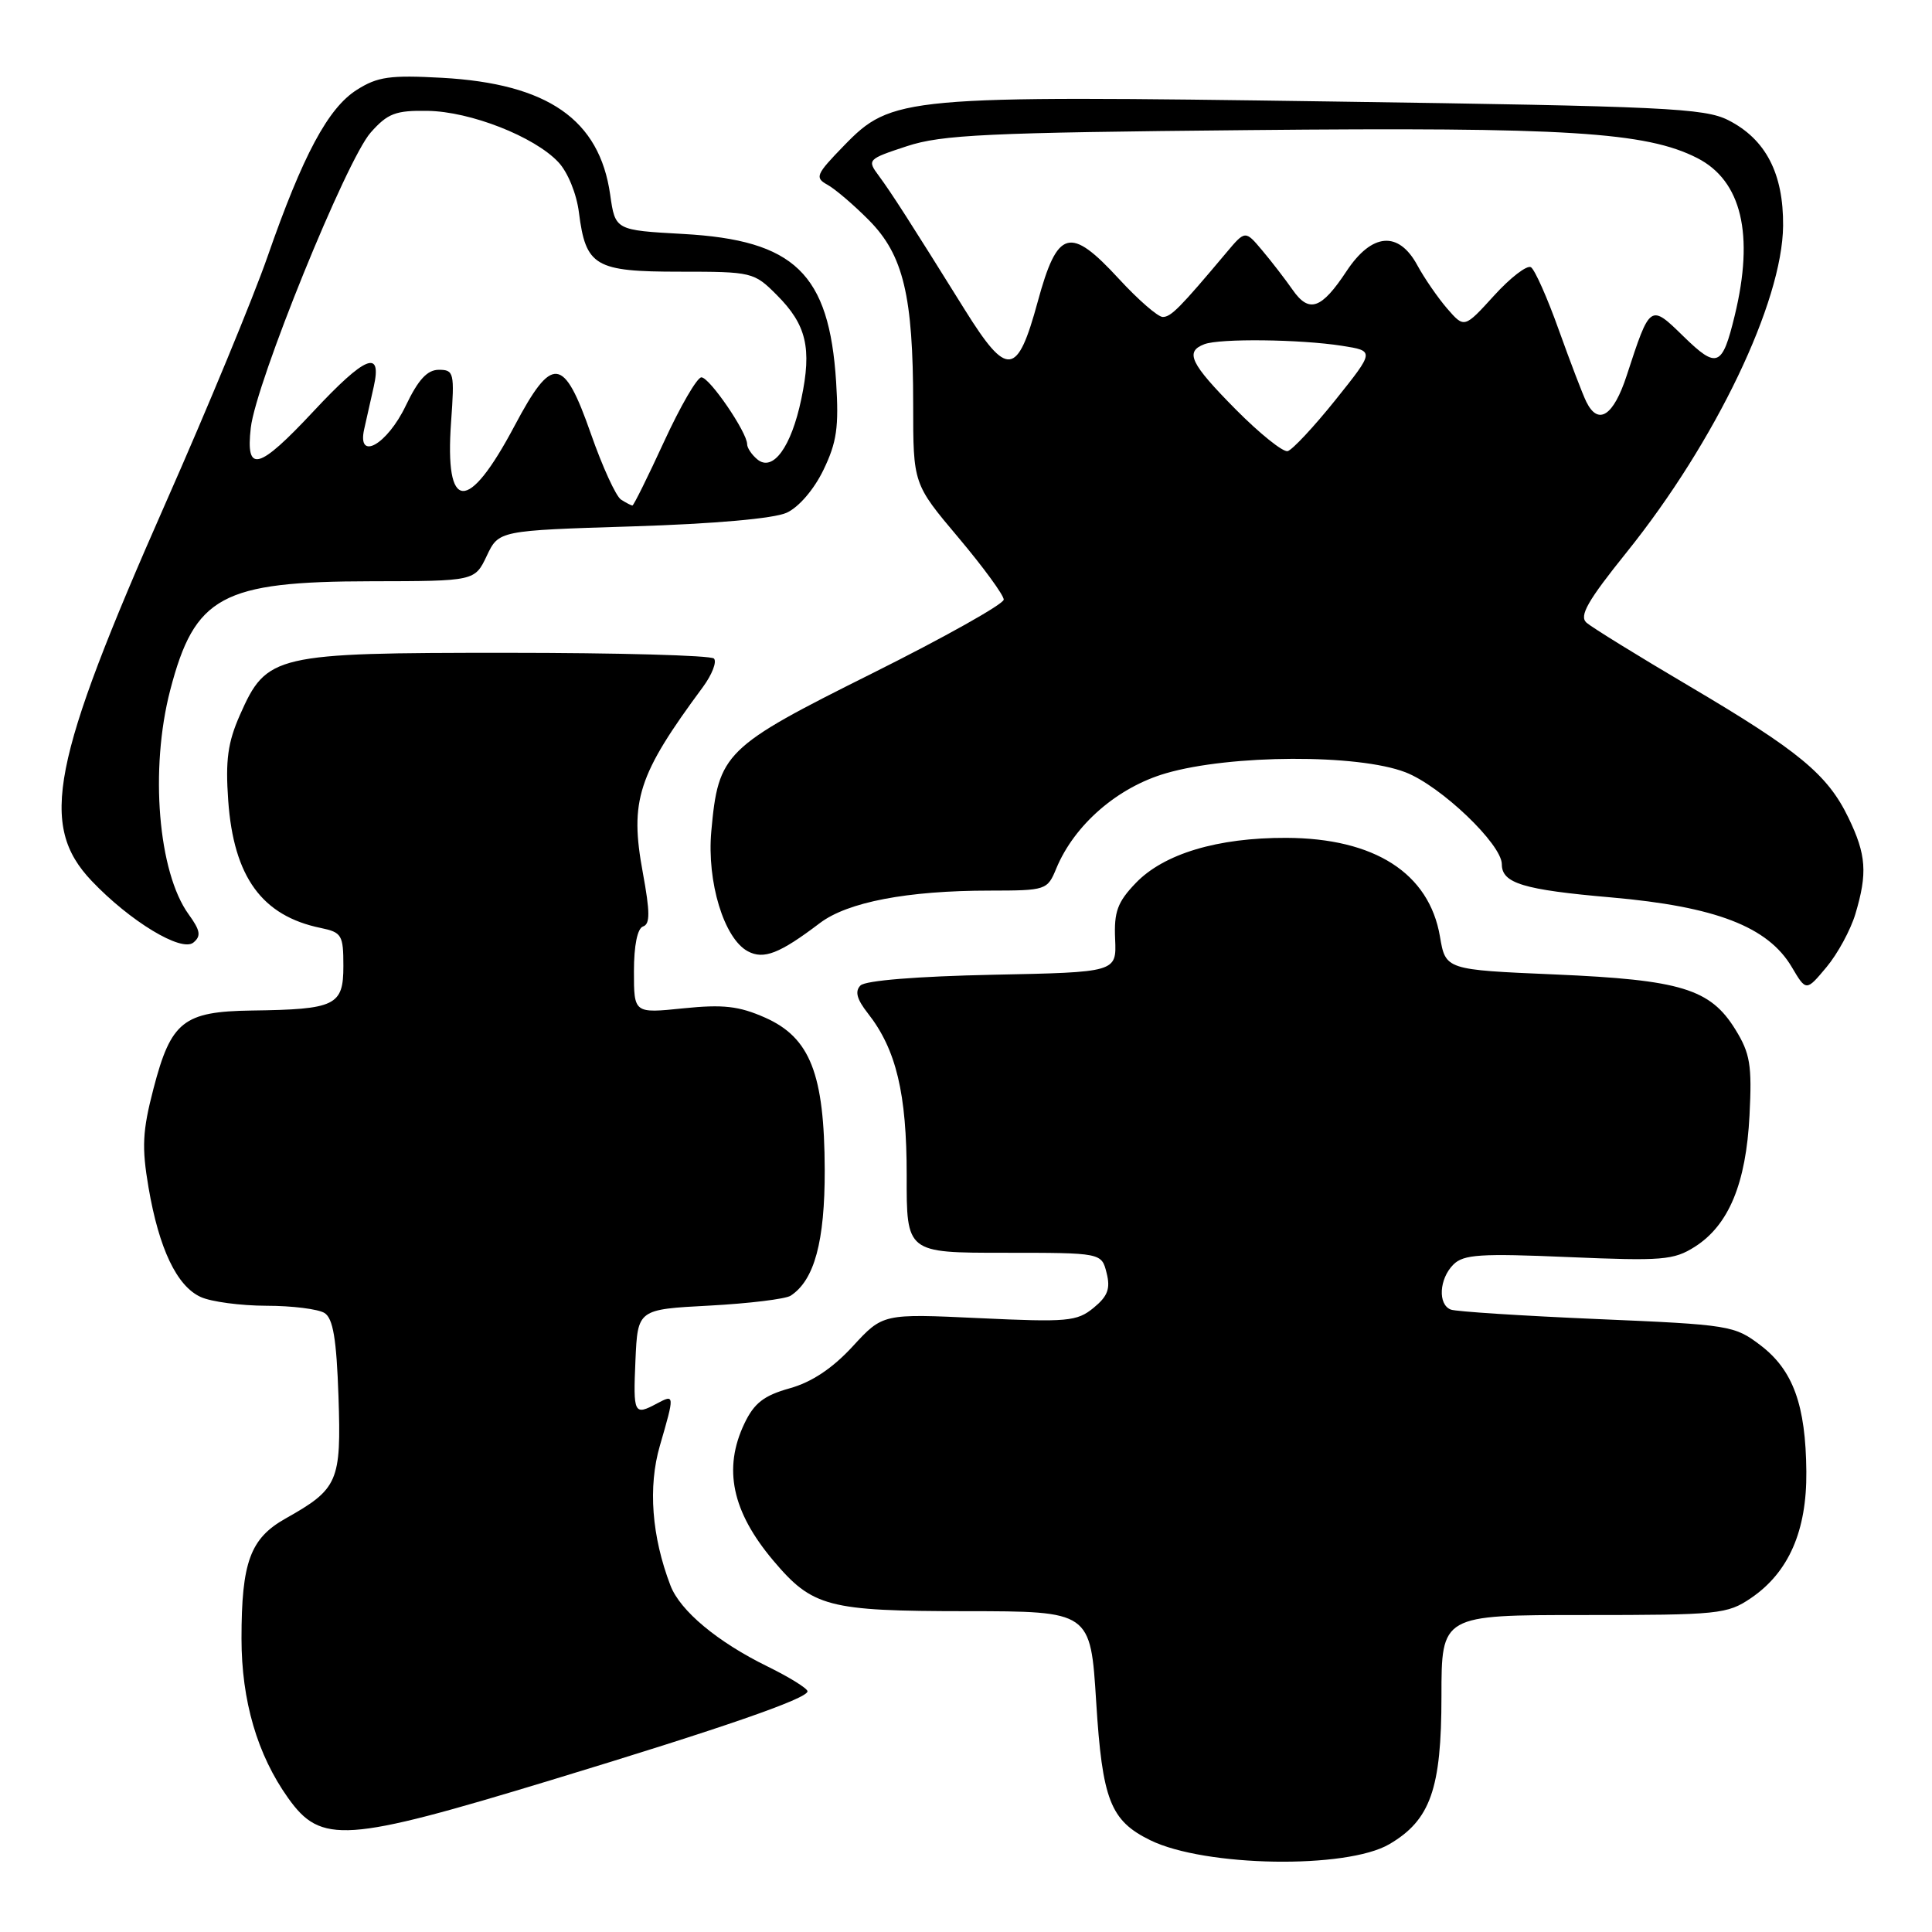 <?xml version="1.0" encoding="UTF-8" standalone="no"?>
<!DOCTYPE svg PUBLIC "-//W3C//DTD SVG 1.1//EN" "http://www.w3.org/Graphics/SVG/1.1/DTD/svg11.dtd" >
<svg xmlns="http://www.w3.org/2000/svg" xmlns:xlink="http://www.w3.org/1999/xlink" version="1.1" viewBox="0 0 256 256">
 <g >
 <path fill="currentColor"
d=" M 184.10 244.36 C 189.54 241.17 191.00 237.03 191.00 224.77 C 191.00 214.00 191.00 214.00 209.85 214.00 C 227.75 214.00 228.87 213.89 232.02 211.75 C 237.01 208.35 239.42 202.85 239.35 195.00 C 239.27 186.17 237.60 181.56 233.28 178.26 C 229.82 175.63 229.21 175.53 211.61 174.78 C 201.65 174.35 192.94 173.79 192.25 173.53 C 190.50 172.87 190.69 169.45 192.58 167.56 C 193.93 166.21 196.17 166.07 207.83 166.57 C 220.28 167.10 221.77 166.98 224.58 165.20 C 229.07 162.34 231.36 156.82 231.82 147.79 C 232.16 141.12 231.90 139.58 229.95 136.42 C 226.62 131.02 222.74 129.84 206.03 129.12 C 191.55 128.50 191.55 128.50 190.80 124.09 C 189.37 115.70 182.14 111.06 170.43 111.02 C 161.33 110.99 154.21 113.13 150.49 117.01 C 148.07 119.53 147.60 120.82 147.76 124.44 C 147.95 128.83 147.95 128.83 131.52 129.16 C 121.56 129.37 114.67 129.92 114.02 130.58 C 113.25 131.35 113.53 132.40 114.99 134.26 C 118.75 139.04 120.15 144.89 120.14 155.75 C 120.12 166.00 120.12 166.00 133.04 166.00 C 145.96 166.00 145.96 166.00 146.63 168.67 C 147.16 170.76 146.78 171.76 144.90 173.30 C 142.70 175.10 141.45 175.21 129.74 174.66 C 116.98 174.06 116.98 174.06 112.98 178.41 C 110.30 181.32 107.55 183.15 104.63 183.96 C 101.21 184.92 99.93 185.92 98.64 188.62 C 95.79 194.60 96.99 200.29 102.47 206.79 C 107.66 212.94 109.70 213.48 128.00 213.49 C 144.50 213.50 144.50 213.50 145.25 225.50 C 146.06 238.51 147.13 241.25 152.42 243.84 C 159.65 247.38 178.43 247.69 184.10 244.36 Z  M 73.00 235.88 C 95.78 228.96 107.00 225.07 107.00 224.11 C 107.00 223.73 104.62 222.25 101.71 220.82 C 95.07 217.57 90.12 213.44 88.84 210.09 C 86.35 203.58 85.85 197.01 87.44 191.55 C 89.40 184.80 89.40 184.72 87.07 185.96 C 84.01 187.60 83.89 187.38 84.20 180.25 C 84.50 173.50 84.50 173.50 94.00 173.00 C 99.22 172.72 104.07 172.13 104.76 171.69 C 107.91 169.64 109.30 164.51 109.28 155.01 C 109.24 142.30 107.35 137.49 101.38 134.84 C 97.90 133.30 95.82 133.07 90.53 133.61 C 84.00 134.28 84.00 134.28 84.00 128.72 C 84.00 125.27 84.46 123.01 85.21 122.76 C 86.15 122.45 86.14 120.88 85.18 115.65 C 83.41 106.08 84.50 102.71 93.15 91.02 C 94.36 89.37 95.01 87.68 94.60 87.26 C 94.18 86.84 81.83 86.50 67.17 86.50 C 36.29 86.50 35.34 86.72 31.79 94.74 C 30.18 98.39 29.86 100.73 30.24 106.08 C 30.96 116.20 34.71 121.36 42.50 122.96 C 45.29 123.54 45.50 123.90 45.50 128.00 C 45.50 133.25 44.48 133.75 33.36 133.90 C 24.30 134.03 22.66 135.33 20.34 144.24 C 18.87 149.88 18.77 152.01 19.68 157.35 C 21.07 165.47 23.43 170.42 26.60 171.86 C 27.97 172.49 31.89 173.01 35.30 173.02 C 38.71 173.02 42.17 173.46 43.00 173.98 C 44.13 174.69 44.59 177.41 44.85 185.03 C 45.23 196.34 44.82 197.28 37.84 201.21 C 33.16 203.84 32.00 206.99 32.00 217.11 C 32.00 225.35 34.09 232.51 38.18 238.25 C 42.54 244.38 45.76 244.16 73.00 235.88 Z  M 245.85 121.10 C 247.47 115.69 247.29 113.24 244.93 108.36 C 242.16 102.62 238.36 99.49 223.81 90.90 C 217.04 86.91 210.93 83.13 210.22 82.51 C 209.22 81.62 210.35 79.63 215.57 73.14 C 227.32 58.51 236.17 40.04 236.27 29.93 C 236.33 22.99 233.97 18.44 229.00 15.92 C 225.85 14.33 220.56 14.08 176.50 13.45 C 119.67 12.63 118.16 12.77 111.81 19.32 C 108.11 23.13 107.94 23.54 109.64 24.48 C 110.66 25.04 113.14 27.16 115.15 29.19 C 119.70 33.79 121.00 39.20 121.00 53.61 C 121.00 64.12 121.00 64.12 127.00 71.24 C 130.30 75.16 133.00 78.86 133.00 79.45 C 133.00 80.04 125.14 84.45 115.54 89.24 C 95.96 99.01 95.19 99.76 94.25 110.16 C 93.65 116.84 95.93 124.36 99.09 126.05 C 101.20 127.18 103.30 126.36 108.64 122.31 C 112.31 119.53 120.23 118.01 131.13 118.01 C 138.62 118.00 138.78 117.95 139.97 115.06 C 142.37 109.28 148.08 104.32 154.50 102.46 C 163.06 99.97 179.94 99.90 186.23 102.33 C 190.90 104.13 199.00 111.86 199.00 114.52 C 199.00 117.04 201.85 117.90 213.47 118.91 C 227.33 120.12 234.26 122.79 237.42 128.14 C 239.33 131.37 239.33 131.37 242.02 128.15 C 243.50 126.38 245.22 123.21 245.85 121.10 Z  M 25.00 121.16 C 20.95 115.58 19.83 101.92 22.55 91.46 C 25.80 78.98 29.36 77.05 49.20 77.02 C 62.91 77.00 62.91 77.00 64.50 73.65 C 66.09 70.30 66.09 70.30 83.79 69.75 C 94.69 69.41 102.55 68.71 104.24 67.94 C 105.84 67.21 107.86 64.86 109.11 62.27 C 110.88 58.61 111.17 56.59 110.79 50.59 C 109.87 36.23 105.30 31.82 90.51 31.00 C 81.52 30.50 81.52 30.50 80.85 25.78 C 79.43 15.84 72.59 11.09 58.58 10.31 C 51.69 9.93 50.03 10.16 47.29 11.90 C 43.48 14.30 40.13 20.55 35.44 34.03 C 33.56 39.43 27.49 54.12 21.94 66.67 C 6.76 101.05 5.14 109.34 12.14 116.72 C 17.21 122.06 24.05 126.21 25.63 124.89 C 26.67 124.03 26.55 123.30 25.00 121.16 Z  M 163.74 54.25 C 157.72 48.16 156.97 46.61 159.58 45.61 C 161.62 44.83 172.25 44.95 177.82 45.82 C 182.15 46.50 182.15 46.50 176.95 53.00 C 174.08 56.58 171.23 59.62 170.62 59.78 C 170.00 59.93 166.90 57.44 163.74 54.25 Z  M 210.20 53.25 C 209.72 52.29 208.09 48.01 206.56 43.75 C 205.04 39.48 203.37 35.73 202.86 35.41 C 202.34 35.09 200.14 36.78 197.97 39.17 C 194.03 43.50 194.03 43.50 191.76 40.89 C 190.52 39.45 188.73 36.86 187.80 35.14 C 185.31 30.56 181.78 30.86 178.43 35.92 C 175.09 40.98 173.46 41.54 171.27 38.39 C 170.30 37.00 168.49 34.65 167.25 33.18 C 165.00 30.50 165.00 30.50 162.48 33.50 C 156.33 40.82 155.16 42.00 154.07 42.00 C 153.43 42.00 150.82 39.73 148.27 36.96 C 141.76 29.89 140.12 30.36 137.50 39.99 C 134.80 49.90 133.47 50.05 127.87 41.09 C 120.50 29.26 118.14 25.59 116.46 23.31 C 114.87 21.17 114.94 21.09 120.17 19.37 C 124.80 17.85 130.75 17.57 165.44 17.24 C 207.60 16.83 218.12 17.49 224.89 20.94 C 230.77 23.94 232.47 31.06 229.86 41.81 C 228.21 48.62 227.52 48.91 223.09 44.59 C 218.64 40.24 218.66 40.23 215.55 49.75 C 213.80 55.12 211.78 56.44 210.20 53.25 Z  M 82.29 66.20 C 81.62 65.77 79.82 61.84 78.29 57.46 C 74.68 47.15 73.18 47.00 68.18 56.43 C 61.98 68.11 58.91 67.92 59.77 55.92 C 60.24 49.39 60.15 49.00 58.15 49.00 C 56.62 49.00 55.42 50.30 53.77 53.75 C 51.30 58.93 47.28 61.19 48.26 56.85 C 48.55 55.56 49.12 53.04 49.52 51.25 C 50.65 46.22 48.41 47.14 41.54 54.50 C 34.24 62.31 32.54 62.76 33.23 56.69 C 33.90 50.74 45.91 21.17 49.12 17.56 C 51.37 15.02 52.42 14.62 56.66 14.69 C 62.32 14.77 70.81 18.10 73.98 21.48 C 75.23 22.80 76.40 25.67 76.71 28.15 C 77.62 35.29 78.82 36.00 90.08 36.00 C 99.65 36.00 99.91 36.06 102.92 39.08 C 106.86 43.02 107.60 46.12 106.18 52.86 C 104.85 59.24 102.41 62.58 100.35 60.87 C 99.61 60.26 99.00 59.35 99.00 58.86 C 99.00 57.29 94.02 50.00 92.94 50.00 C 92.37 50.00 90.15 53.83 88.00 58.50 C 85.85 63.17 83.96 66.99 83.80 66.98 C 83.63 66.98 82.95 66.62 82.29 66.20 Z "/>
</g>
</svg>